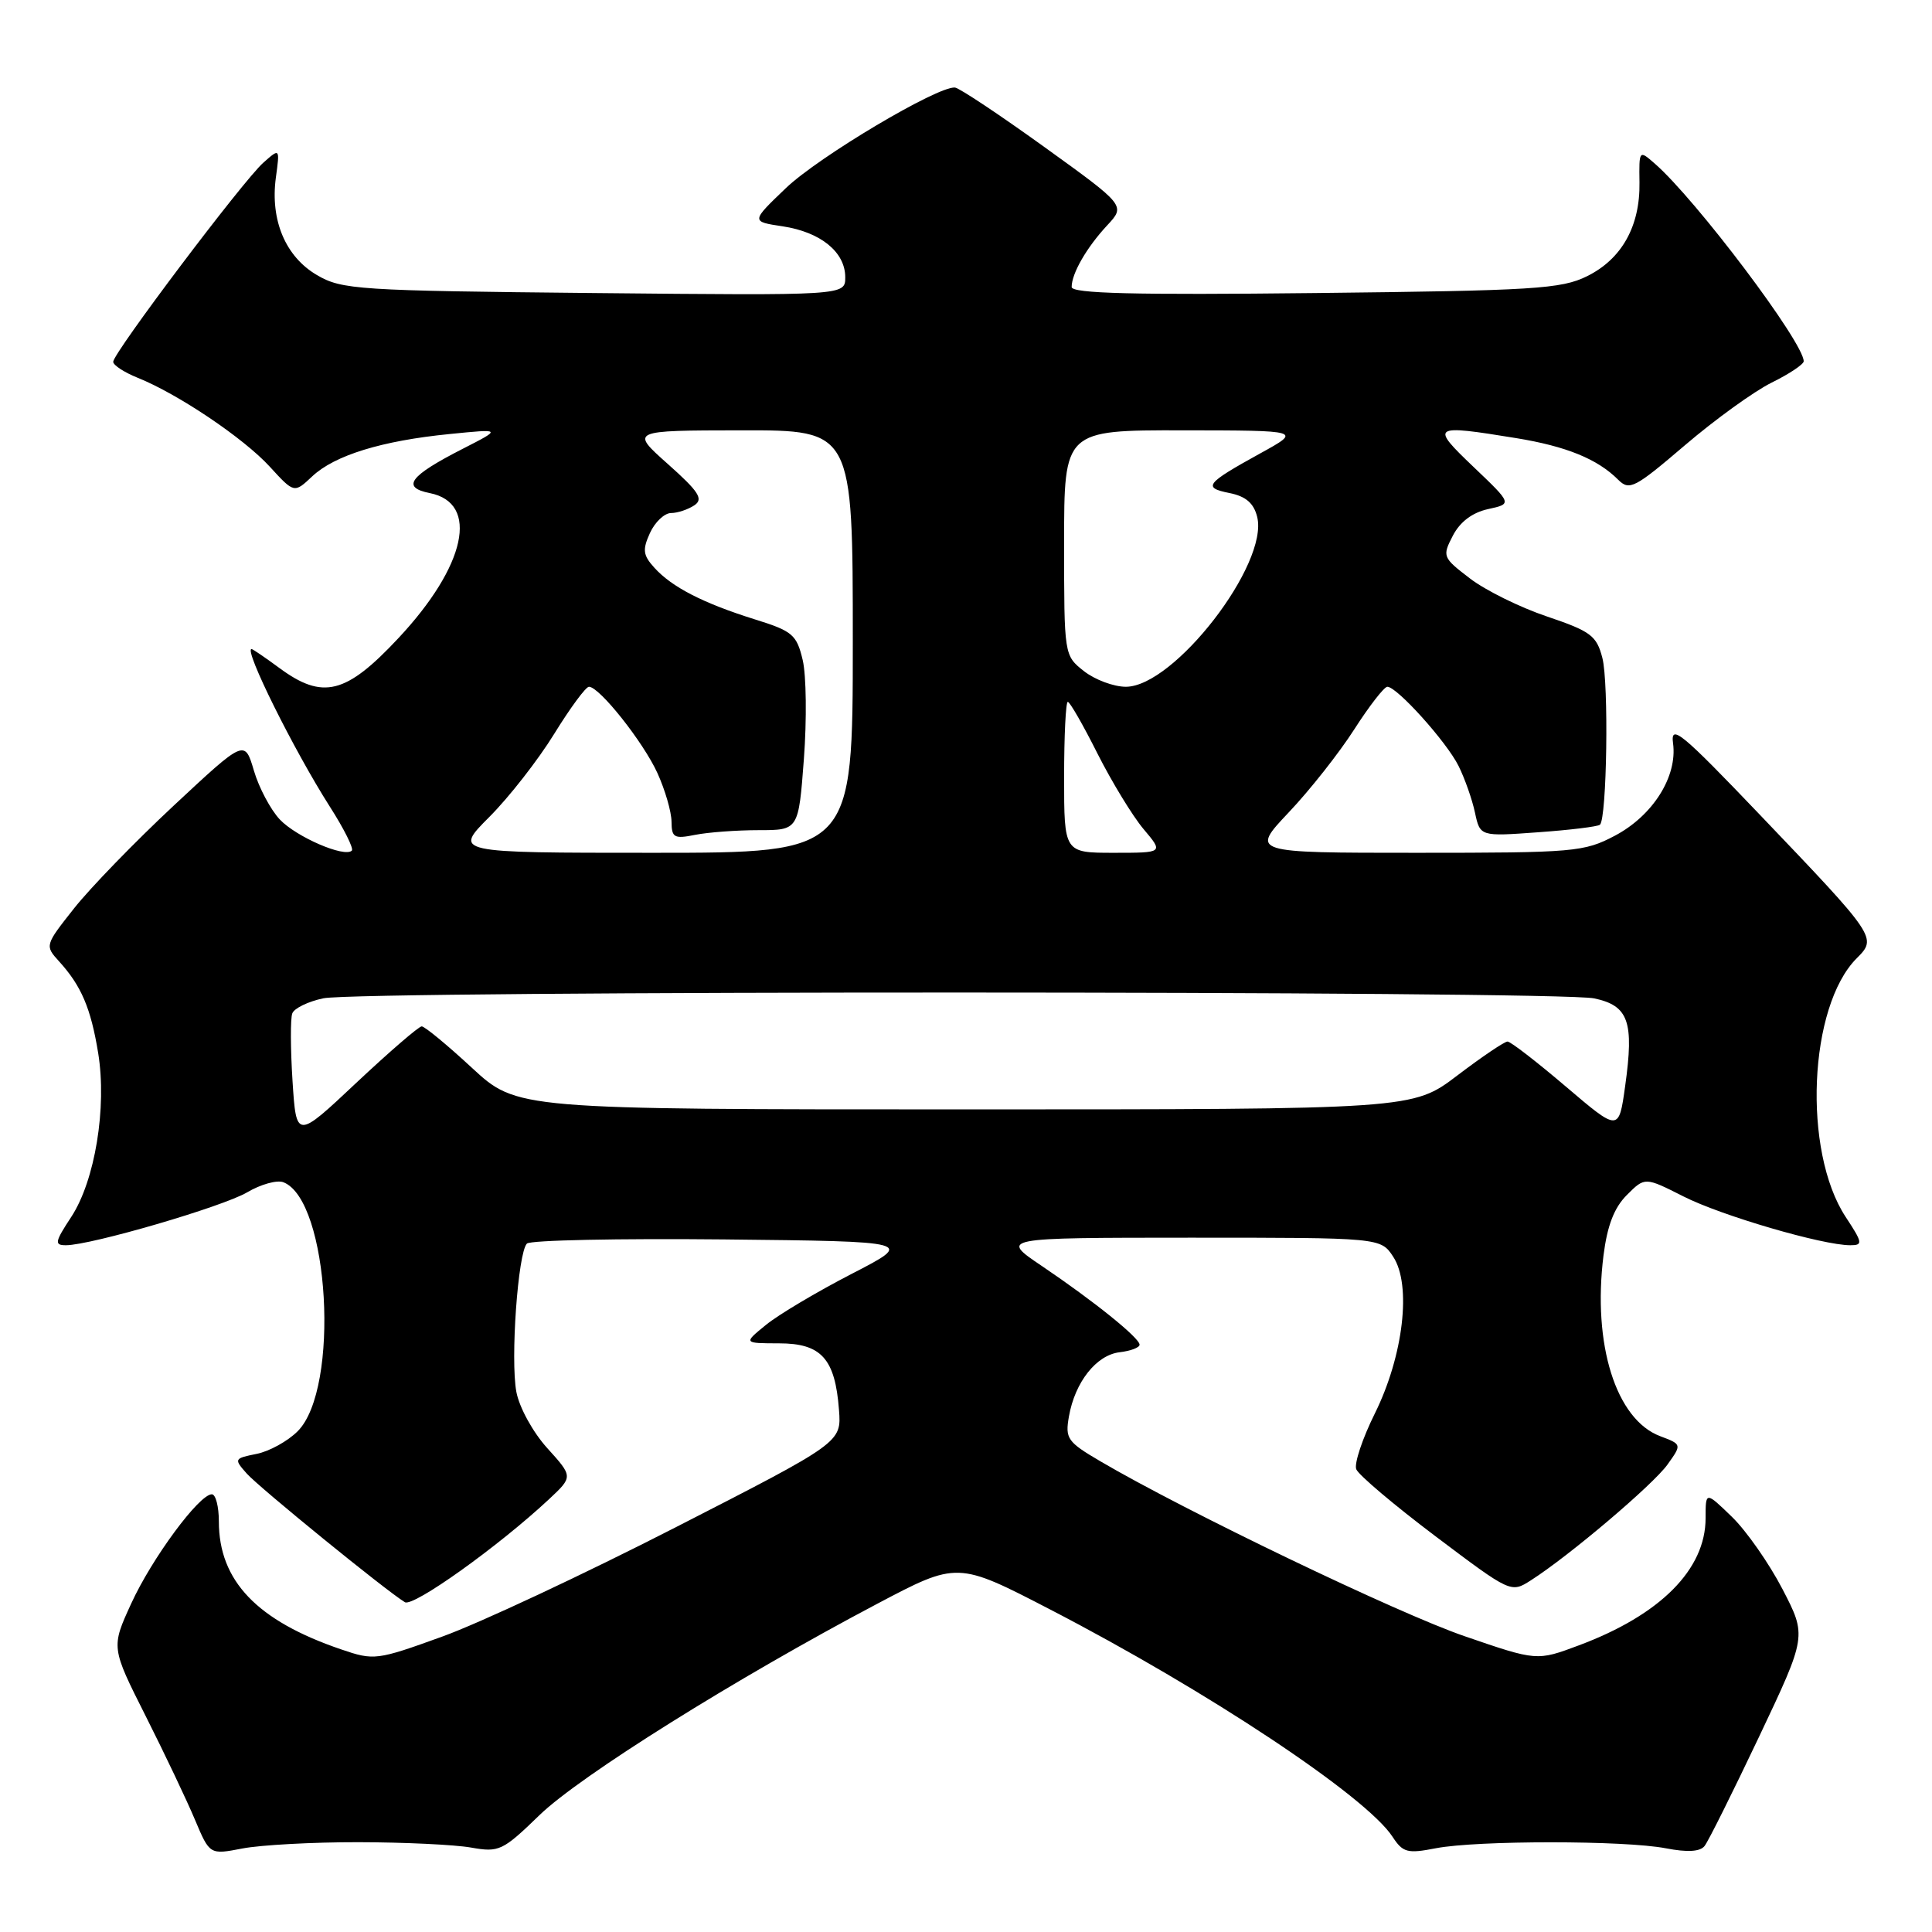 <?xml version="1.0" encoding="UTF-8" standalone="no"?>
<!DOCTYPE svg PUBLIC "-//W3C//DTD SVG 1.1//EN" "http://www.w3.org/Graphics/SVG/1.1/DTD/svg11.dtd" >
<svg xmlns="http://www.w3.org/2000/svg" xmlns:xlink="http://www.w3.org/1999/xlink" version="1.1" viewBox="0 0 256 256">
 <g >
 <path fill="currentColor"
d=" M 47.50 244.10 C 53.55 244.11 60.26 244.43 62.41 244.81 C 66.13 245.47 66.60 245.25 71.50 240.50 C 76.83 235.34 97.48 222.41 116.18 212.54 C 126.86 206.90 126.86 206.90 139.18 213.28 C 160.00 224.06 180.99 238.00 184.51 243.37 C 185.89 245.48 186.48 245.64 190.27 244.90 C 195.74 243.85 215.27 243.85 220.74 244.91 C 223.58 245.46 225.27 245.36 225.86 244.61 C 226.35 244.00 229.59 237.49 233.08 230.14 C 239.41 216.78 239.41 216.78 236.19 210.57 C 234.42 207.16 231.40 202.84 229.49 200.99 C 226.00 197.61 226.00 197.61 226.00 201.16 C 226.00 207.96 220.01 213.98 209.23 218.01 C 203.65 220.10 203.65 220.10 194.08 216.81 C 185.29 213.80 157.06 200.24 145.79 193.62 C 141.43 191.06 141.12 190.62 141.64 187.68 C 142.44 183.13 145.27 179.55 148.35 179.18 C 149.81 179.01 151.00 178.56 151.00 178.18 C 151.00 177.28 144.95 172.41 138.05 167.75 C 132.50 164.01 132.50 164.01 157.73 164.00 C 182.95 164.00 182.95 164.00 184.61 166.53 C 187.06 170.27 185.96 179.64 182.18 187.28 C 180.53 190.60 179.42 193.93 179.71 194.68 C 180.00 195.43 184.73 199.43 190.22 203.57 C 200.19 211.08 200.21 211.09 202.85 209.40 C 207.89 206.19 219.07 196.71 220.96 194.05 C 222.86 191.39 222.86 191.39 219.98 190.30 C 214.12 188.09 211.00 178.15 212.47 166.37 C 212.97 162.40 213.88 160.03 215.57 158.34 C 217.96 155.95 217.96 155.95 223.08 158.54 C 228.09 161.08 241.50 165.00 245.17 165.00 C 246.87 165.00 246.82 164.68 244.56 161.25 C 238.83 152.52 239.65 133.35 246.03 126.97 C 248.74 124.26 248.67 124.16 233.23 108.00 C 222.75 97.03 221.33 95.87 221.69 98.50 C 222.28 102.89 219.03 108.06 213.99 110.73 C 209.89 112.89 208.64 113.00 187.70 113.00 C 165.71 113.00 165.71 113.00 170.77 107.64 C 173.56 104.70 177.46 99.75 179.45 96.64 C 181.44 93.54 183.41 91.00 183.83 91.00 C 185.11 91.00 191.69 98.31 193.27 101.50 C 194.09 103.15 195.07 105.93 195.44 107.67 C 196.12 110.84 196.12 110.84 203.81 110.28 C 208.04 109.98 211.72 109.53 212.00 109.28 C 212.92 108.46 213.19 90.50 212.32 87.17 C 211.56 84.23 210.79 83.65 204.99 81.69 C 201.42 80.49 196.82 78.22 194.78 76.65 C 191.15 73.88 191.09 73.72 192.51 70.98 C 193.46 69.15 195.08 67.92 197.17 67.46 C 200.38 66.76 200.38 66.76 195.26 61.88 C 189.49 56.37 189.69 56.23 200.88 58.05 C 207.53 59.13 211.68 60.82 214.42 63.57 C 215.91 65.05 216.61 64.68 223.27 58.99 C 227.25 55.59 232.41 51.86 234.75 50.70 C 237.09 49.55 239.00 48.27 239.00 47.87 C 239.00 45.38 224.74 26.45 219.27 21.68 C 217.19 19.86 217.18 19.87 217.24 24.18 C 217.33 29.97 214.89 34.33 210.29 36.60 C 206.88 38.29 203.30 38.51 174.25 38.83 C 150.26 39.10 142.00 38.89 142.00 38.03 C 142.00 36.23 144.00 32.77 146.70 29.87 C 149.15 27.24 149.15 27.24 138.37 19.47 C 132.44 15.20 127.12 11.66 126.54 11.60 C 124.27 11.38 108.48 20.76 104.13 24.93 C 99.50 29.36 99.50 29.36 103.71 29.99 C 108.74 30.75 112.00 33.40 112.00 36.74 C 112.00 39.16 112.00 39.16 78.75 38.83 C 47.37 38.52 45.30 38.38 42.00 36.45 C 37.83 34.01 35.80 29.19 36.55 23.56 C 37.09 19.61 37.09 19.61 34.89 21.56 C 32.25 23.89 15.00 46.77 15.00 47.94 C 15.00 48.39 16.46 49.34 18.25 50.06 C 23.58 52.20 32.28 58.05 35.74 61.83 C 38.98 65.37 38.98 65.37 41.37 63.12 C 44.34 60.33 50.59 58.40 59.59 57.51 C 66.50 56.82 66.50 56.82 61.33 59.46 C 54.24 63.08 53.13 64.58 56.96 65.34 C 63.56 66.66 61.75 74.99 52.78 84.57 C 45.84 91.99 42.77 92.76 37.00 88.50 C 35.14 87.13 33.49 86.00 33.33 86.00 C 32.28 86.00 38.94 99.41 43.69 106.86 C 45.58 109.81 46.89 112.44 46.62 112.71 C 45.66 113.67 39.26 110.90 37.07 108.58 C 35.85 107.28 34.30 104.36 33.64 102.10 C 32.42 97.98 32.42 97.98 23.05 106.72 C 17.89 111.53 11.93 117.68 9.80 120.38 C 5.95 125.25 5.93 125.30 7.83 127.39 C 10.78 130.63 12.04 133.60 13.01 139.54 C 14.18 146.76 12.59 156.45 9.44 161.25 C 7.26 164.57 7.18 165.00 8.74 165.00 C 12.07 164.99 29.50 159.90 32.75 157.99 C 34.54 156.93 36.70 156.33 37.54 156.65 C 43.64 158.99 45.08 184.01 39.44 189.65 C 38.12 190.97 35.67 192.32 33.99 192.65 C 31.01 193.25 30.98 193.32 32.71 195.27 C 34.40 197.15 51.17 210.80 53.65 212.30 C 54.76 212.97 66.03 204.92 72.72 198.68 C 75.94 195.67 75.94 195.67 72.52 191.89 C 70.61 189.78 68.81 186.50 68.42 184.43 C 67.62 180.14 68.63 165.97 69.82 164.78 C 70.27 164.33 82.01 164.09 95.91 164.23 C 121.18 164.50 121.18 164.50 112.84 168.80 C 108.25 171.17 103.15 174.20 101.50 175.55 C 98.50 177.99 98.50 177.99 103.23 178.00 C 108.83 178.00 110.66 180.03 111.17 186.82 C 111.50 191.13 111.50 191.13 89.50 202.39 C 77.40 208.58 63.49 215.10 58.59 216.86 C 49.91 220.00 49.56 220.04 45.20 218.55 C 34.05 214.75 29.00 209.47 29.00 201.60 C 29.00 199.62 28.58 198.00 28.07 198.00 C 26.39 198.00 20.12 206.50 17.39 212.47 C 14.72 218.29 14.72 218.29 19.31 227.40 C 21.83 232.40 24.77 238.59 25.84 241.14 C 27.79 245.77 27.79 245.77 32.14 244.93 C 34.54 244.47 41.45 244.09 47.50 244.10 Z  M 38.76 143.23 C 38.49 138.98 38.47 134.95 38.73 134.28 C 38.98 133.60 40.84 132.70 42.85 132.28 C 47.67 131.25 206.41 131.27 211.24 132.29 C 215.80 133.26 216.54 135.36 215.34 143.92 C 214.50 149.95 214.50 149.95 207.50 143.99 C 203.65 140.71 200.17 138.02 199.76 138.01 C 199.35 138.01 196.36 140.03 193.11 142.50 C 187.19 147.00 187.19 147.00 127.84 147.00 C 68.50 147.00 68.50 147.00 62.54 141.50 C 59.27 138.47 56.27 136.00 55.88 136.00 C 55.49 136.00 51.59 139.37 47.21 143.48 C 39.26 150.96 39.26 150.96 38.76 143.23 Z  M 64.84 108.25 C 67.45 105.64 71.31 100.69 73.43 97.25 C 75.55 93.81 77.62 91.00 78.04 91.00 C 79.43 91.00 85.24 98.33 87.11 102.43 C 88.13 104.67 88.97 107.57 88.98 108.88 C 89.00 111.00 89.33 111.18 92.12 110.62 C 93.84 110.28 97.63 110.00 100.53 110.00 C 105.81 110.00 105.81 110.00 106.52 100.56 C 106.91 95.37 106.84 89.47 106.36 87.45 C 105.56 84.09 105.02 83.62 99.99 82.06 C 93.19 79.93 89.03 77.80 86.71 75.23 C 85.20 73.57 85.11 72.85 86.12 70.63 C 86.78 69.18 88.04 67.99 88.91 67.98 C 89.78 67.98 91.17 67.51 92.00 66.96 C 93.24 66.13 92.62 65.16 88.50 61.49 C 83.50 57.04 83.50 57.04 98.25 57.02 C 113.00 57.00 113.00 57.00 113.00 85.00 C 113.00 113.00 113.00 113.00 86.55 113.00 C 60.10 113.00 60.10 113.00 64.84 108.25 Z  M 141.00 103.00 C 141.00 97.50 141.22 93.00 141.49 93.00 C 141.76 93.00 143.53 96.08 145.42 99.85 C 147.32 103.61 150.06 108.11 151.52 109.85 C 154.18 113.00 154.18 113.00 147.59 113.00 C 141.00 113.00 141.00 113.00 141.00 103.00 Z  M 143.63 88.93 C 141.00 86.85 141.00 86.85 141.00 71.93 C 141.00 57.00 141.00 57.00 156.75 57.02 C 172.50 57.04 172.50 57.04 167.00 60.07 C 159.75 64.07 159.32 64.61 162.91 65.33 C 165.07 65.76 166.13 66.67 166.58 68.48 C 168.15 74.73 155.57 91.00 149.18 91.00 C 147.58 91.00 145.08 90.07 143.63 88.93 Z "/>
</g>
</svg>